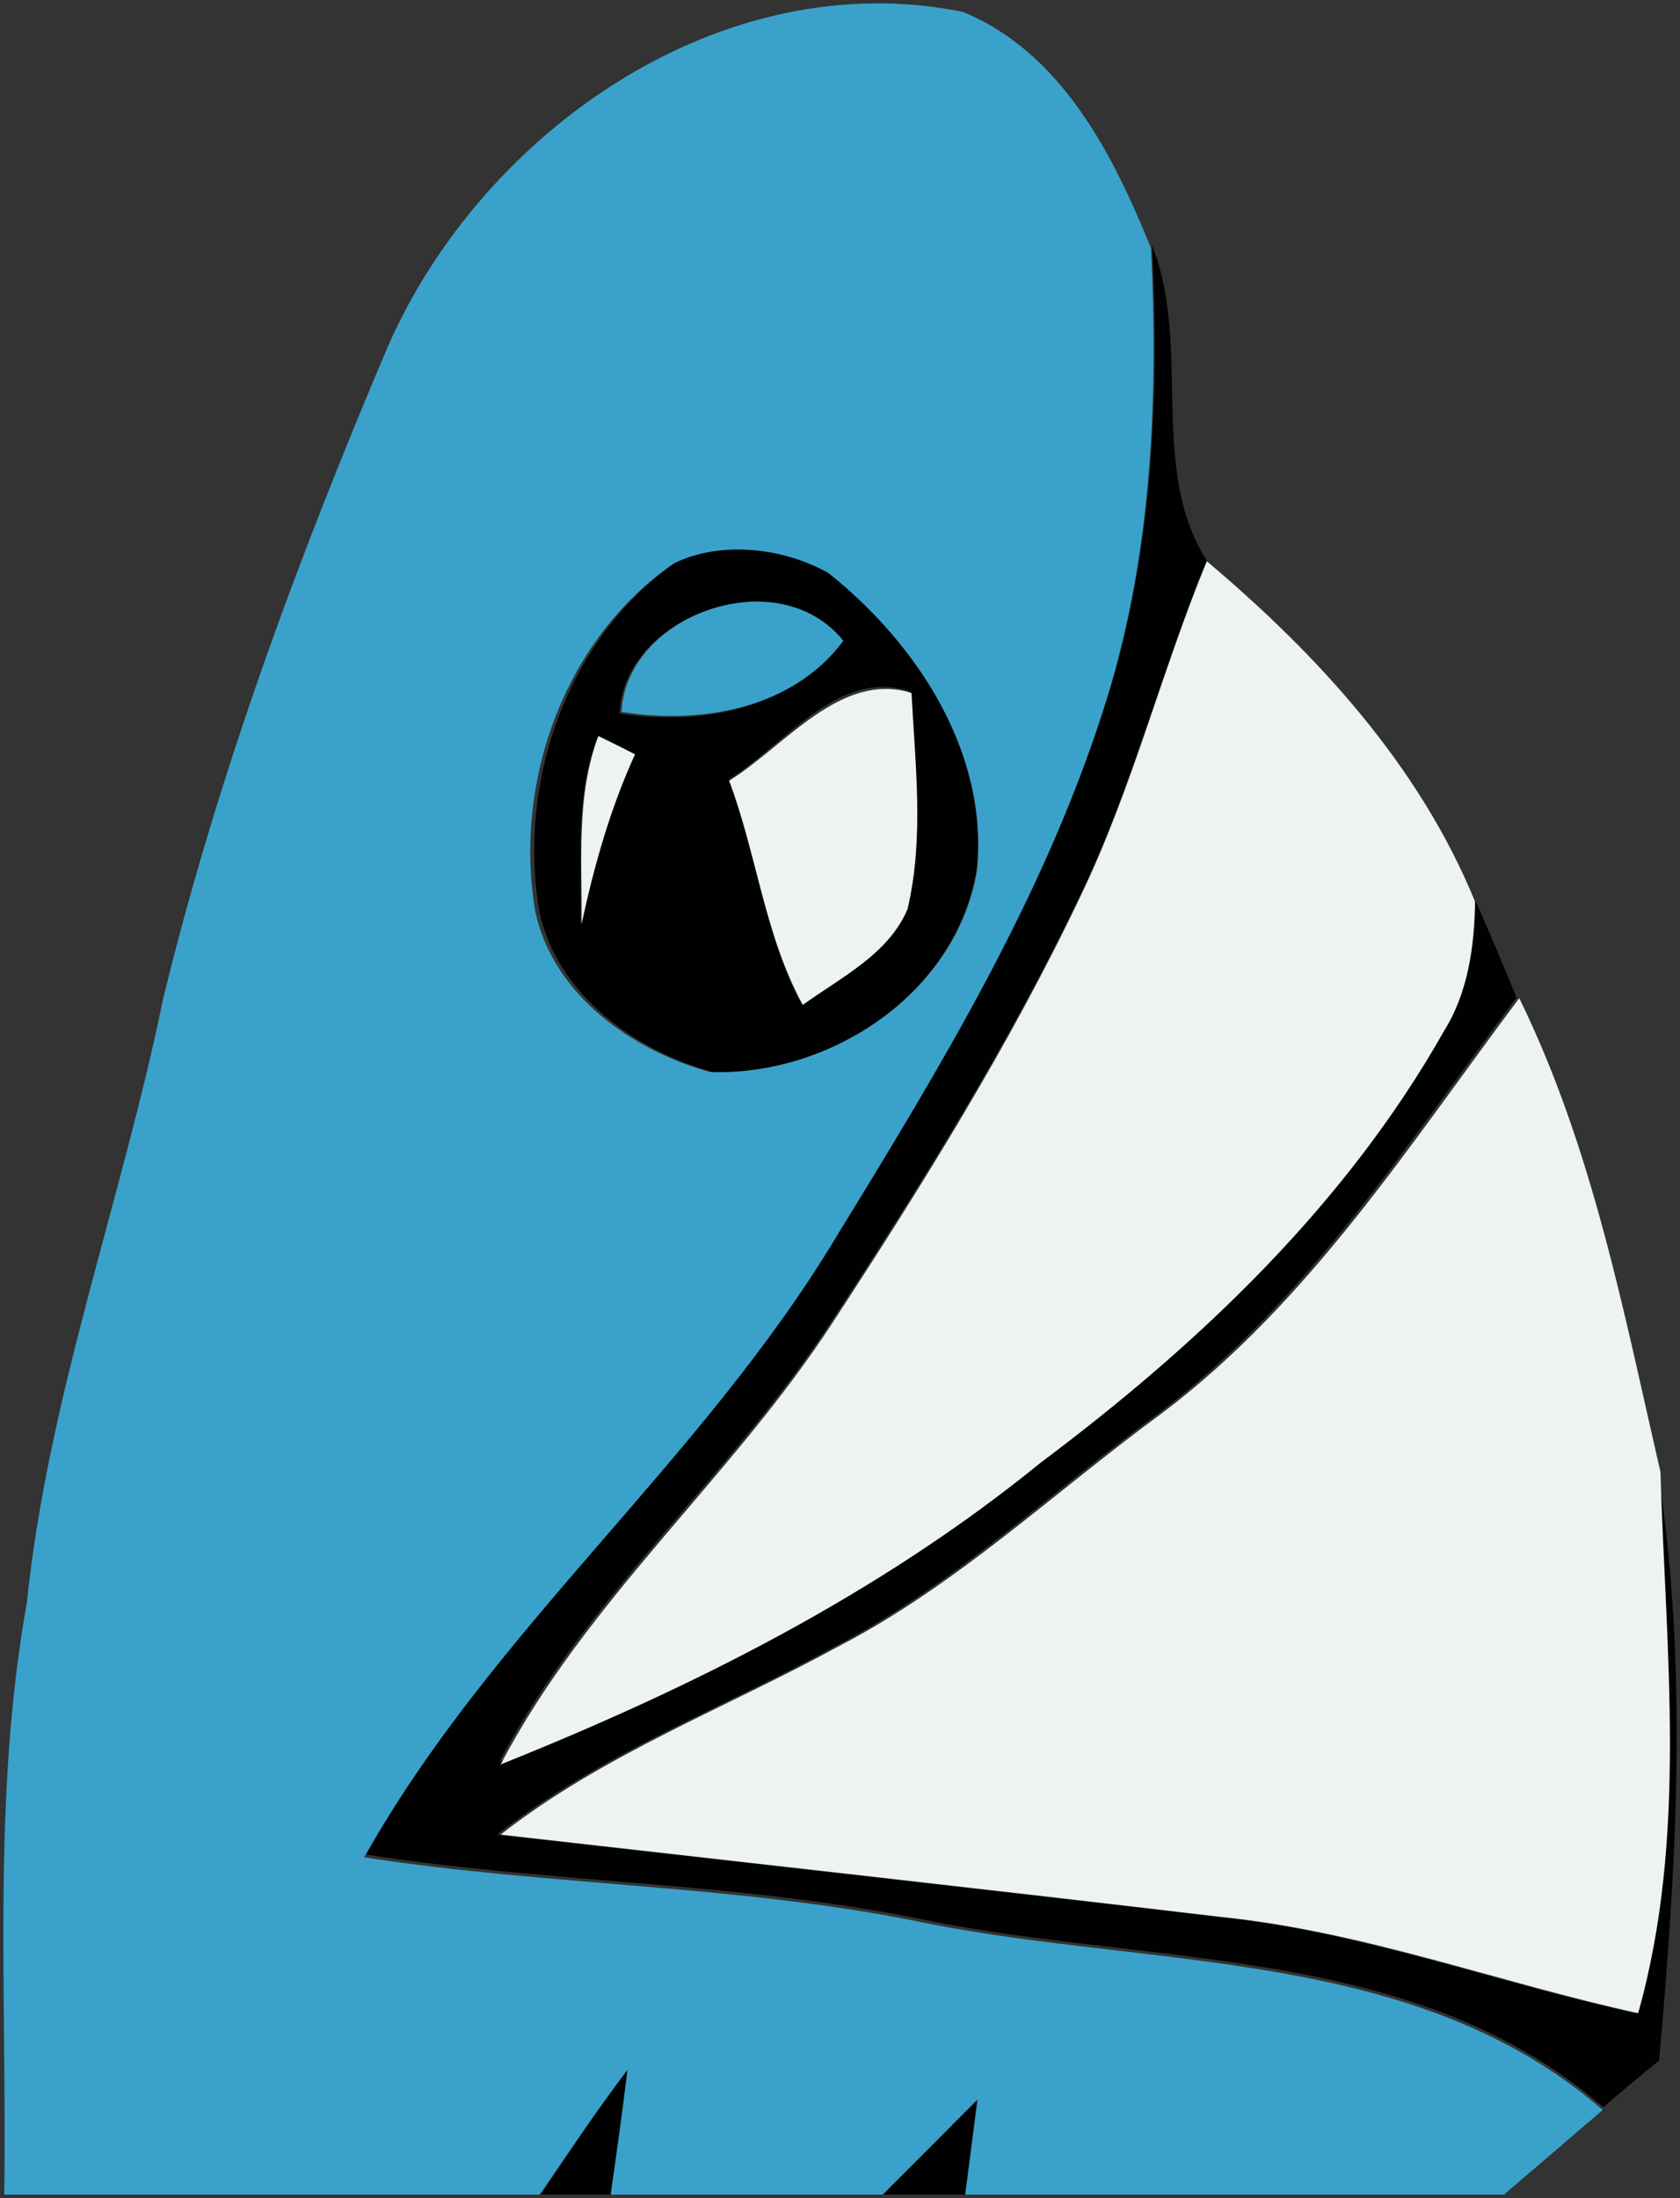 <svg width="250" height="327" xmlns="http://www.w3.org/2000/svg" xmlns:xlink="http://www.w3.org/1999/xlink" xml:space="preserve" overflow="hidden"><rect width="100%" height="100%" fill="#333333" stroke="none"/><g transform="translate(-2098 -1048)"><path d="M2269.44 1084.5C2275.41 1099.58 2268.83 1117.55 2277.57 1131.4 2270.78 1147.82 2266.46 1165.21 2258.71 1181.22 2248.17 1203.25 2235.21 1223.98 2221.86 1244.36 2206.84 1267.4 2185.23 1285.54 2172.33 1310.06 2200.9 1298.66 2228.86 1284.68 2252.87 1265.2 2276.37 1247.67 2298.29 1226.94 2312.91 1201.15 2316.51 1195.44 2317.44 1188.59 2317.54 1181.94 2319.66 1186.73 2321.69 1191.55 2323.68 1196.4 2307.35 1218.16 2292.43 1241.64 2270.44 1258.21 2254.49 1269.88 2239.98 1283.72 2222.34 1292.88 2205.47 1302.11 2187.22 1308.99 2171.95 1320.94 2207.73 1325 2243.54 1328.96 2279.32 1333.2 2300.56 1335.37 2320.63 1342.98 2341.38 1347.52 2348.79 1321.32 2345.5 1293.7 2344.71 1266.92 2349.24 1295.81 2347.49 1325.49 2344.88 1354.55 2342.07 1356.82 2339.32 1359.12 2336.58 1361.5 2308.82 1337.36 2270.09 1340.5 2236.24 1333.75 2208.62 1327.96 2180.29 1328.24 2152.5 1323.9 2171.64 1289.85 2202.86 1264.78 2222.86 1231.28 2238.02 1206.56 2253.25 1181.42 2262.2 1153.64 2269.48 1131.4 2270.58 1107.71 2269.44 1084.5Z" stroke="#000000" stroke-width="0" stroke-miterlimit="8" stroke-opacity="0.98" fill="#000000" fill-rule="evenodd" fill-opacity="0.98"/><path d="M2198.68 1131.55C2205.62 1128.13 2214.76 1129.24 2221.39 1133 2234.37 1143.46 2245.05 1159.83 2243.31 1177.34 2240.29 1195.74 2221.7 1208.07 2204.02 1207.48 2192.6 1204.3 2181.04 1196.12 2178.29 1183.76 2174.92 1164.42 2182.47 1142.81 2198.68 1131.55M2190.18 1154.13C2201.91 1156 2215.54 1153.72 2223.06 1143.5 2213.44 1131.41 2190.86 1139.56 2190.18 1154.13M2206.54 1163.91C2210.58 1174.92 2211.74 1187.04 2217.31 1197.43 2222.85 1193.32 2229.82 1189.87 2232.61 1183.1 2235.05 1172.5 2233.73 1161.52 2233.19 1150.78 2222.82 1147.47 2214.66 1158.8 2206.54 1163.91M2186.89 1157.69C2183.56 1166.53 2184.54 1176.09 2184.41 1185.38 2186.24 1176.82 2188.62 1168.36 2192.26 1160.38 2190.93 1159.69 2188.25 1158.35 2186.89 1157.69Z" stroke="#000000" stroke-width="0" stroke-miterlimit="8" stroke-opacity="0.98" fill="#000000" fill-rule="evenodd" fill-opacity="0.98"/><path d="M2178.5 1374.5C2182.76 1368.12 2186.96 1361.67 2191.5 1355.5 2190.75 1361.85 2189.9 1368.19 2189.01 1374.5L2178.5 1374.5Z" stroke="#000000" stroke-width="0" stroke-miterlimit="8" stroke-opacity="0.98" fill="#000000" fill-rule="evenodd" fill-opacity="0.98"/><path d="M2229.5 1374.5C2234.21 1369.57 2238.82 1364.5 2243.5 1359.5 2242.89 1364.5 2242.28 1369.5 2241.67 1374.5L2229.5 1374.5Z" stroke="#000000" stroke-width="0" stroke-miterlimit="8" stroke-opacity="0.98" fill="#000000" fill-rule="evenodd" fill-opacity="0.98"/><path d="M2258.75 1181.42C2266.49 1165.38 2270.81 1147.95 2277.59 1131.5 2294.04 1145.37 2309.24 1161.89 2317.5 1182.14 2317.4 1188.8 2316.47 1195.66 2312.88 1201.39 2298.28 1227.23 2276.39 1247.99 2252.93 1265.55 2228.95 1285.08 2201.03 1299.08 2172.5 1310.5 2185.38 1285.94 2206.96 1267.76 2221.96 1244.68 2235.29 1224.26 2248.24 1203.49 2258.75 1181.42Z" stroke="#000000" stroke-width="0" stroke-miterlimit="8" fill="#EDF3EE" fill-rule="evenodd"/><path d="M2206.5 1164.15C2214.77 1159.06 2223.08 1147.8 2233.64 1151.09 2234.19 1161.78 2235.54 1172.7 2233.05 1183.25 2230.21 1189.98 2223.11 1193.41 2217.47 1197.5 2211.8 1187.16 2210.62 1175.1 2206.5 1164.15Z" stroke="#000000" stroke-width="0" stroke-miterlimit="8" fill="#EDF3EE" fill-rule="evenodd"/><path d="M2187.05 1157.5C2188.43 1158.16 2191.16 1159.53 2192.5 1160.22 2188.81 1168.29 2186.4 1176.84 2184.54 1185.5 2184.67 1176.11 2183.68 1166.44 2187.05 1157.5Z" stroke="#000000" stroke-width="0" stroke-miterlimit="8" fill="#EDF3EE" fill-rule="evenodd"/><path d="M2270.89 1258.26C2292.86 1241.71 2307.77 1218.24 2324.08 1196.5 2334.98 1218.76 2339.57 1243.01 2345.09 1266.96 2345.88 1293.73 2349.17 1321.32 2341.77 1347.5 2321.03 1342.96 2300.98 1335.36 2279.77 1333.19 2244.02 1328.96 2208.25 1325 2172.5 1320.94 2187.75 1309 2205.98 1302.12 2222.84 1292.9 2240.46 1283.75 2254.96 1269.92 2270.89 1258.26Z" stroke="#000000" stroke-width="0" stroke-miterlimit="8" fill="#EDF3EE" fill-rule="evenodd"/><path d="M2155.75 1099.47C2169.87 1067.42 2205.49 1042.53 2241.25 1049.76 2255.95 1055.75 2263.68 1071.03 2269.28 1084.94 2270.41 1108.15 2269.31 1131.83 2262.03 1154.07 2253.07 1181.85 2237.81 1206.98 2222.63 1231.7 2202.61 1265.2 2171.35 1290.26 2152.18 1324.31 2180.01 1328.64 2208.38 1328.37 2236.03 1334.15 2269.93 1340.9 2308.71 1337.77 2336.5 1361.9 2331.62 1366.1 2326.71 1370.3 2321.8 1374.5L2241.63 1374.5C2242.25 1369.78 2242.86 1365.07 2243.48 1360.35 2238.74 1365.07 2234.07 1369.85 2229.3 1374.5L2188.87 1374.5C2189.76 1368.34 2190.62 1362.14 2191.37 1355.94 2186.81 1361.97 2182.58 1368.27 2178.29 1374.5L2098.63 1374.5C2099.08 1345.13 2096.78 1315.49 2102 1286.4 2105.19 1255.66 2116.12 1226.61 2122.3 1196.48 2130.44 1163.19 2142.36 1130.97 2155.75 1099.47M2198.31 1131.8C2181.93 1143.02 2174.3 1164.57 2177.7 1183.85 2180.49 1196.17 2192.16 1204.33 2203.71 1207.5 2221.57 1208.08 2240.36 1195.79 2243.41 1177.44 2245.17 1159.99 2234.38 1143.67 2221.26 1133.24 2214.56 1129.49 2205.32 1128.39 2198.31 1131.8Z" stroke="#000000" stroke-width="0" stroke-miterlimit="8" fill="#3AA2CA" fill-rule="evenodd"/><path d="M2190.5 1153.91C2191.18 1139.41 2213.84 1131.3 2223.5 1143.33 2215.96 1153.5 2202.27 1155.77 2190.5 1153.91Z" stroke="#000000" stroke-width="0" stroke-miterlimit="8" fill="#3AA2CA" fill-rule="evenodd"/></g></svg>